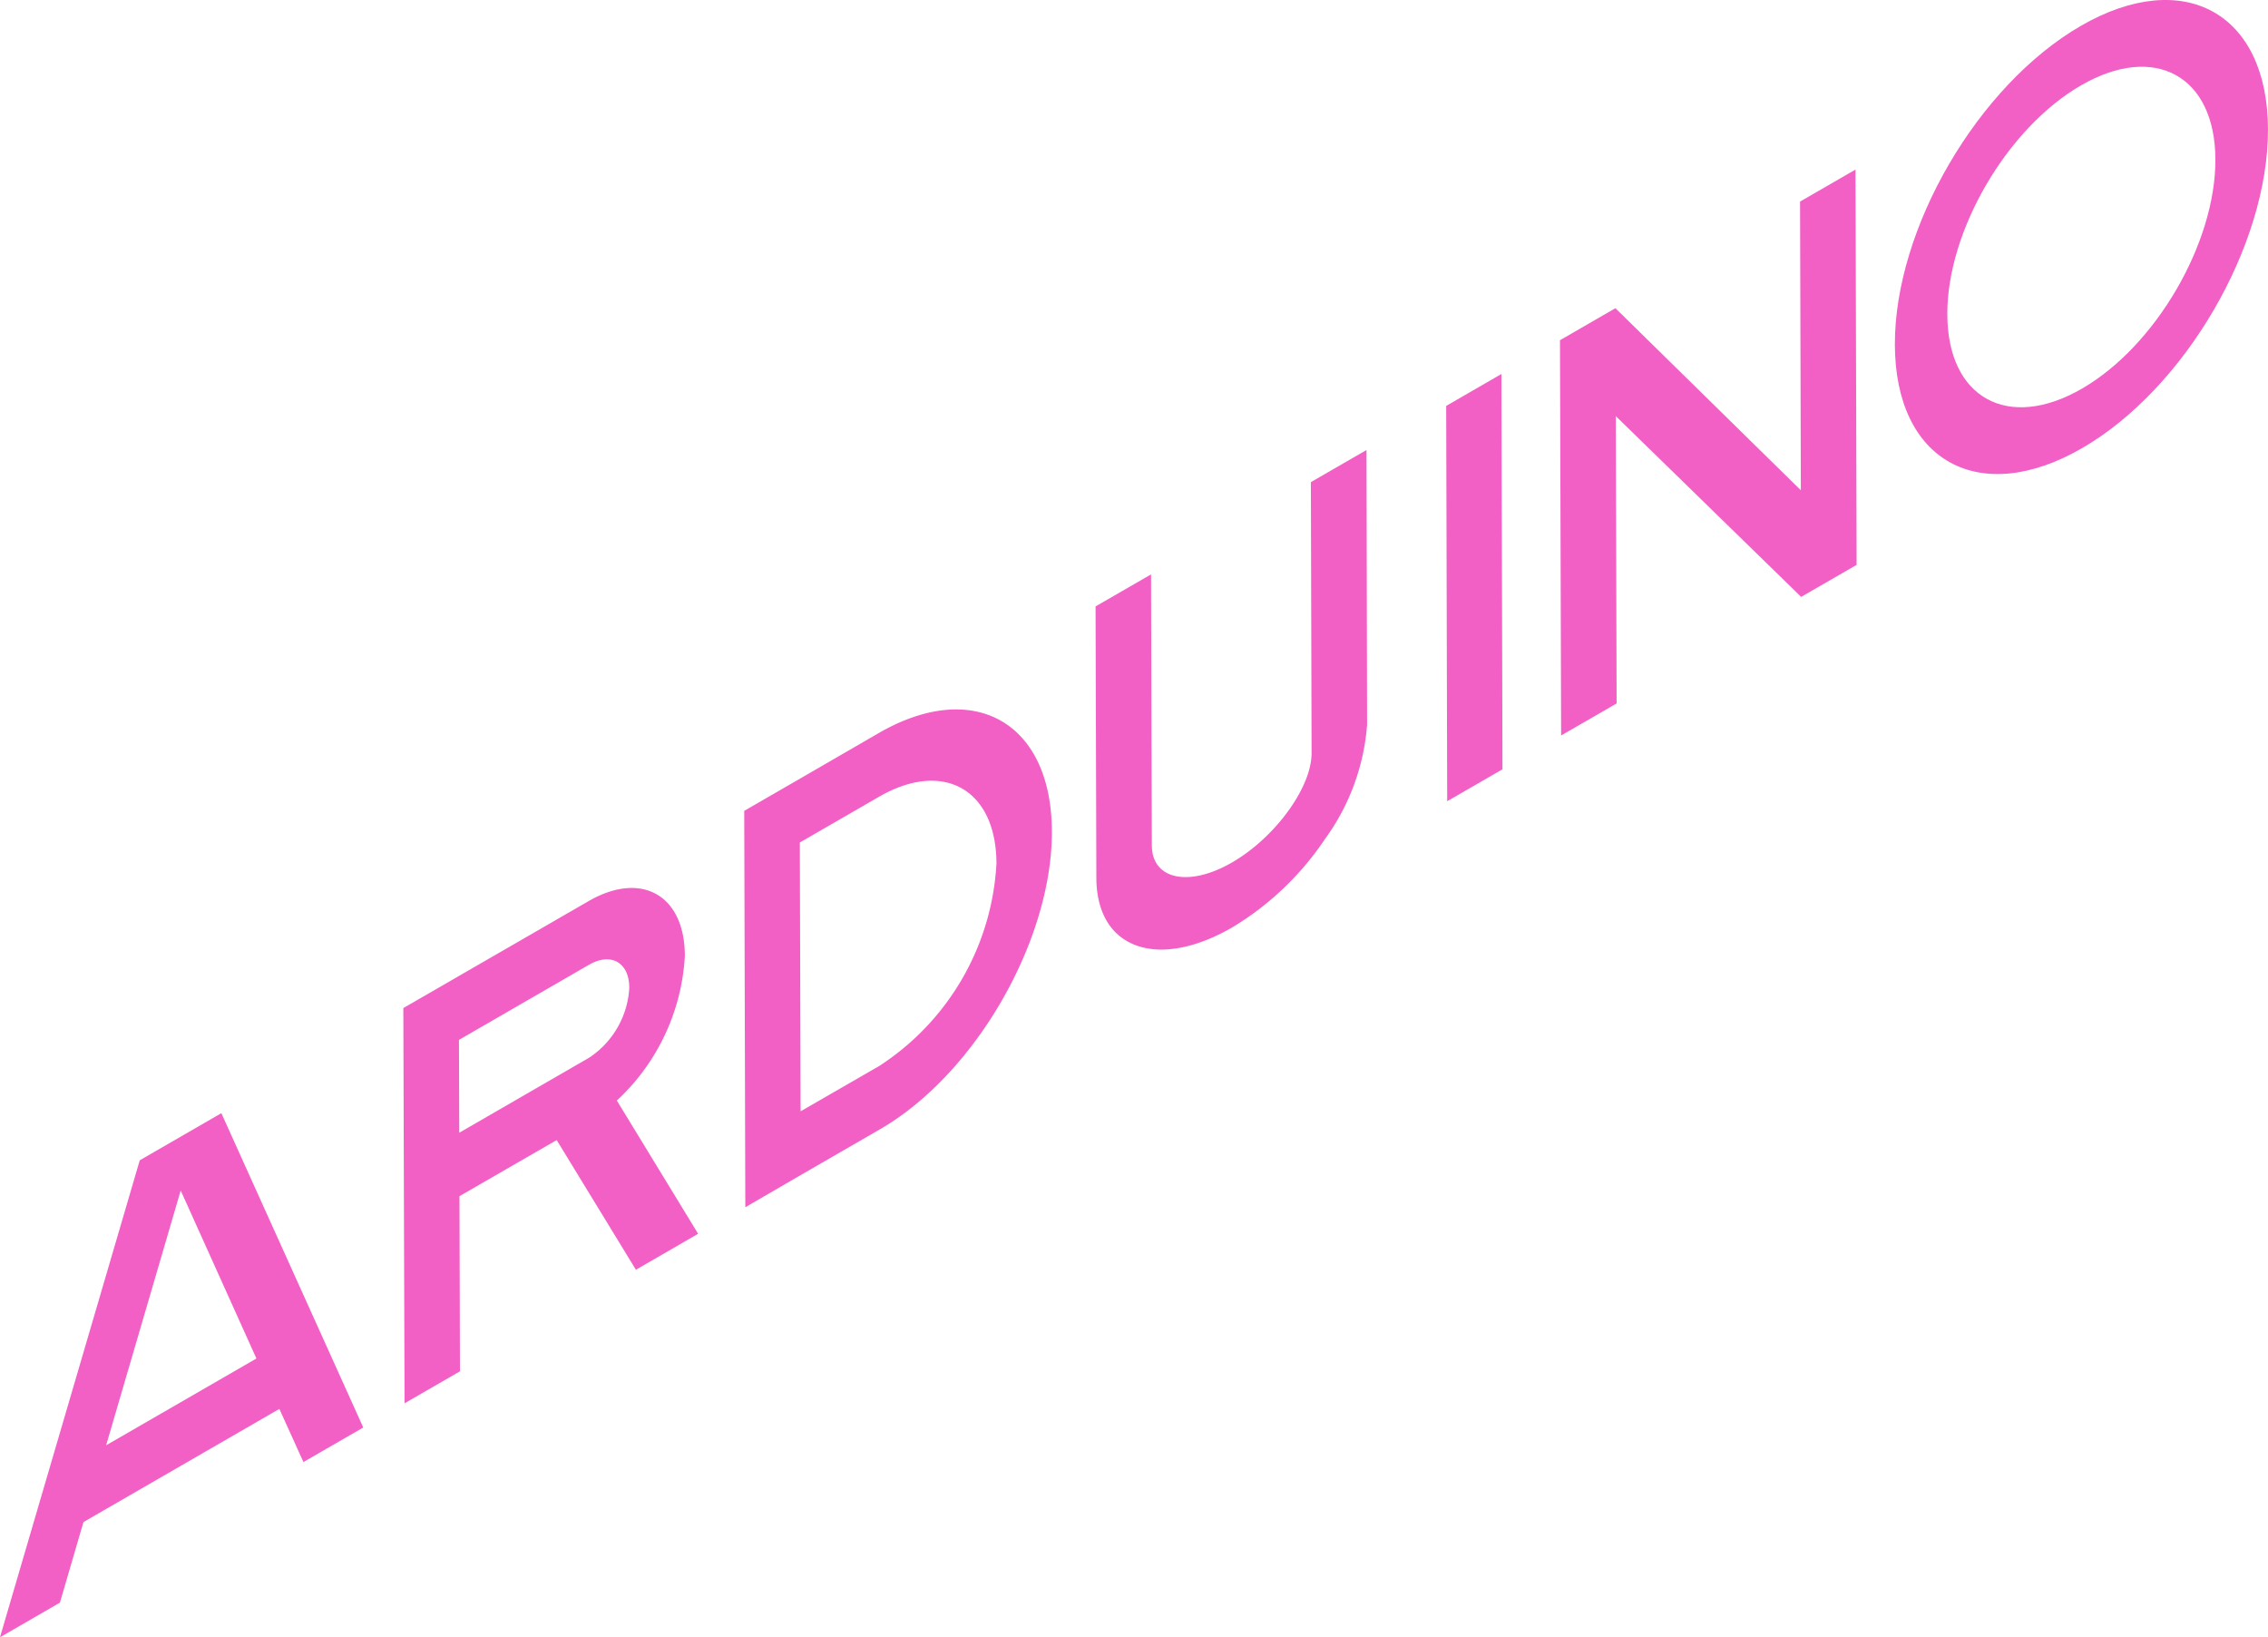 <svg xmlns="http://www.w3.org/2000/svg" width="133.415" height="96.283" viewBox="0 0 133.415 96.283"><defs><style>.a{mix-blend-mode:screen;isolation:isolate;}.b{fill:#f25fc5;}</style></defs><g class="a" transform="translate(0)"><path class="b" d="M7248.629,817.3c-.008-3.542-2.512-4.99-5.594-3.255l-7.7,4.444-1.224.708-2.043,1.178.071,23.244,3.26-1.882-.029-10.3,5.719-3.3,4.66,7.627,3.66-2.115-4.781-7.836A12.54,12.54,0,0,0,7248.629,817.3ZM7243,823.293l-7.642,4.413-.018-5.46,7.641-4.413c1.3-.752,2.377-.148,2.379,1.355A5.271,5.271,0,0,1,7243,823.293Z" transform="translate(-7208.342 -761.09)"/><path class="b" d="M7400.941,731.973,7401,755.22l3.252-1.877-.064-23.247Z" transform="translate(-7315.869 -708.101)"/><path class="b" d="M7433.489,698.883l.047,16.978-10.908-10.708-3.261,1.883.067,23.245,3.264-1.883-.049-16.9,10.905,10.633,3.262-1.883L7436.751,697Z" transform="translate(-7327.601 -687.028)"/><path class="b" d="M7495.55,677.147c-.02-6.844-4.958-9.571-11.007-6.078s-10.958,11.9-10.941,18.748,4.958,9.583,11.007,6.09S7495.57,684,7495.55,677.147Zm-18.864,10.891c-.017-4.915,3.517-10.958,7.866-13.47s7.891-.551,7.905,4.364-3.511,10.969-7.856,13.476S7476.7,692.961,7476.687,688.038Z" transform="translate(-7362.136 -669.548)"/><path class="b" d="M7344.222,767.735c.063,2,.951,3.359,2.508,3.847,1.483.464,3.429.072,5.478-1.111a17.278,17.278,0,0,0,5.46-5.2,13.057,13.057,0,0,0,2.478-6.725l-.035-16.154-3.272,1.889.042,15.933c.007,2.016-2.141,4.97-4.686,6.438s-4.708,1-4.711-1.012l-.047-15.933-3.263,1.883.046,15.954Z" transform="translate(-7279.727 -715.927)"/><path class="b" d="M7295.2,785.782l-4.666,2.7-.748.432-2.513,1.451.064,23.311,3.263-1.894,4.686-2.707c5.573-3.229,10.1-11.074,10.085-17.492S7300.793,782.562,7295.2,785.782Zm.038,19.574-4.649,2.68-.045-15.811,4.648-2.684c3.8-2.2,6.906-.438,6.919,3.92A15.162,15.162,0,0,1,7295.236,805.356Z" transform="translate(-7243.494 -742.678)"/><path class="b" d="M7171.667,873.8l11.523-6.655,1.416,3.125,3.52-2.031-8.348-18.486-4.8,2.771-8.222,28.052,3.525-2.037Zm5.72-19.5,4.454,9.881L7173,869.285Z" transform="translate(-7166.757 -784.287)"/></g></svg>